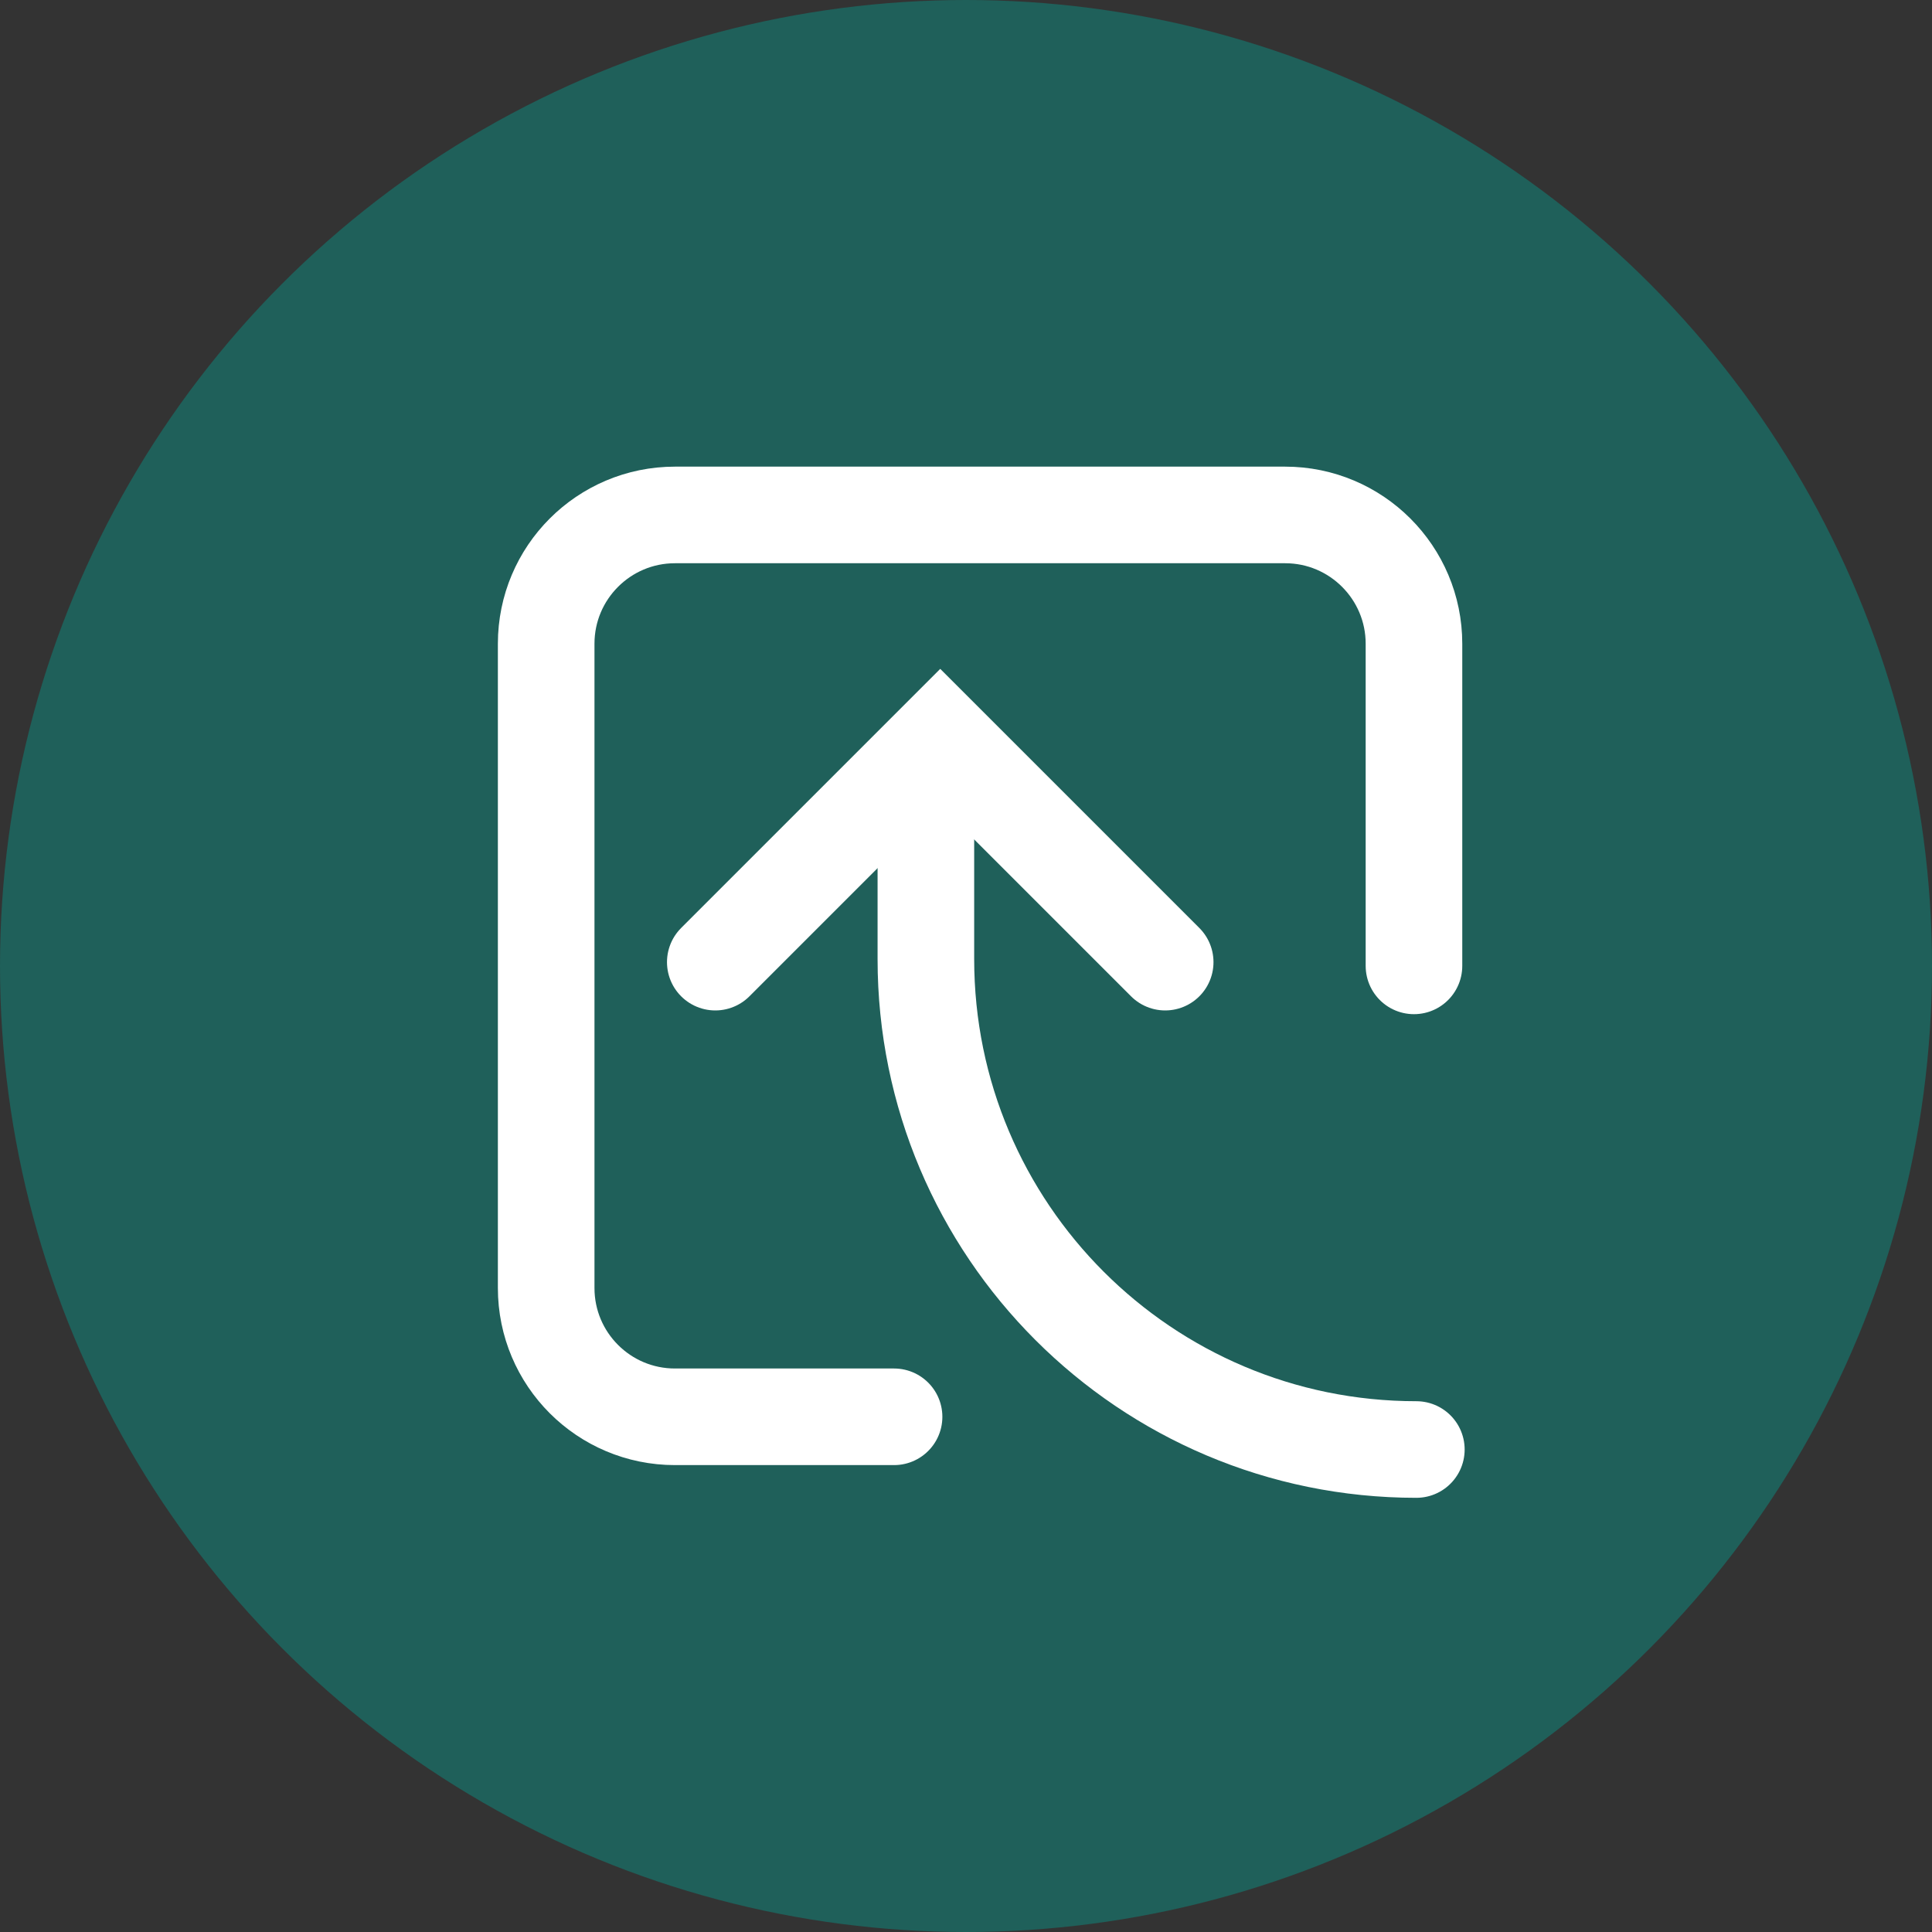 <svg width="30" height="30" viewBox="0 0 30 30" fill="none" xmlns="http://www.w3.org/2000/svg">
<rect x="0" y="0" width="30" height="30" fill="#333333" stroke="none"/>
<circle opacity="0.4" cx="15" cy="15" r="15" fill="#01A295"/>
<path d="M13.883 22H10.481C9.376 22 8.481 21.105 8.481 20V9.996C8.481 8.892 9.376 7.996 10.481 7.996H19.956C21.06 7.996 21.956 8.892 21.956 9.996V14.998" stroke="white" stroke-width="1.5" stroke-linecap="round"/>
<path d="M14.377 12.32V14.892C14.377 19.098 17.787 22.508 21.993 22.508V22.508" stroke="white" stroke-width="1.5" stroke-linecap="round"/>
<path d="M18.093 14.94L14.6 11.447L11.107 14.94" stroke="white" stroke-width="1.5" stroke-linecap="round"/>
</svg>
